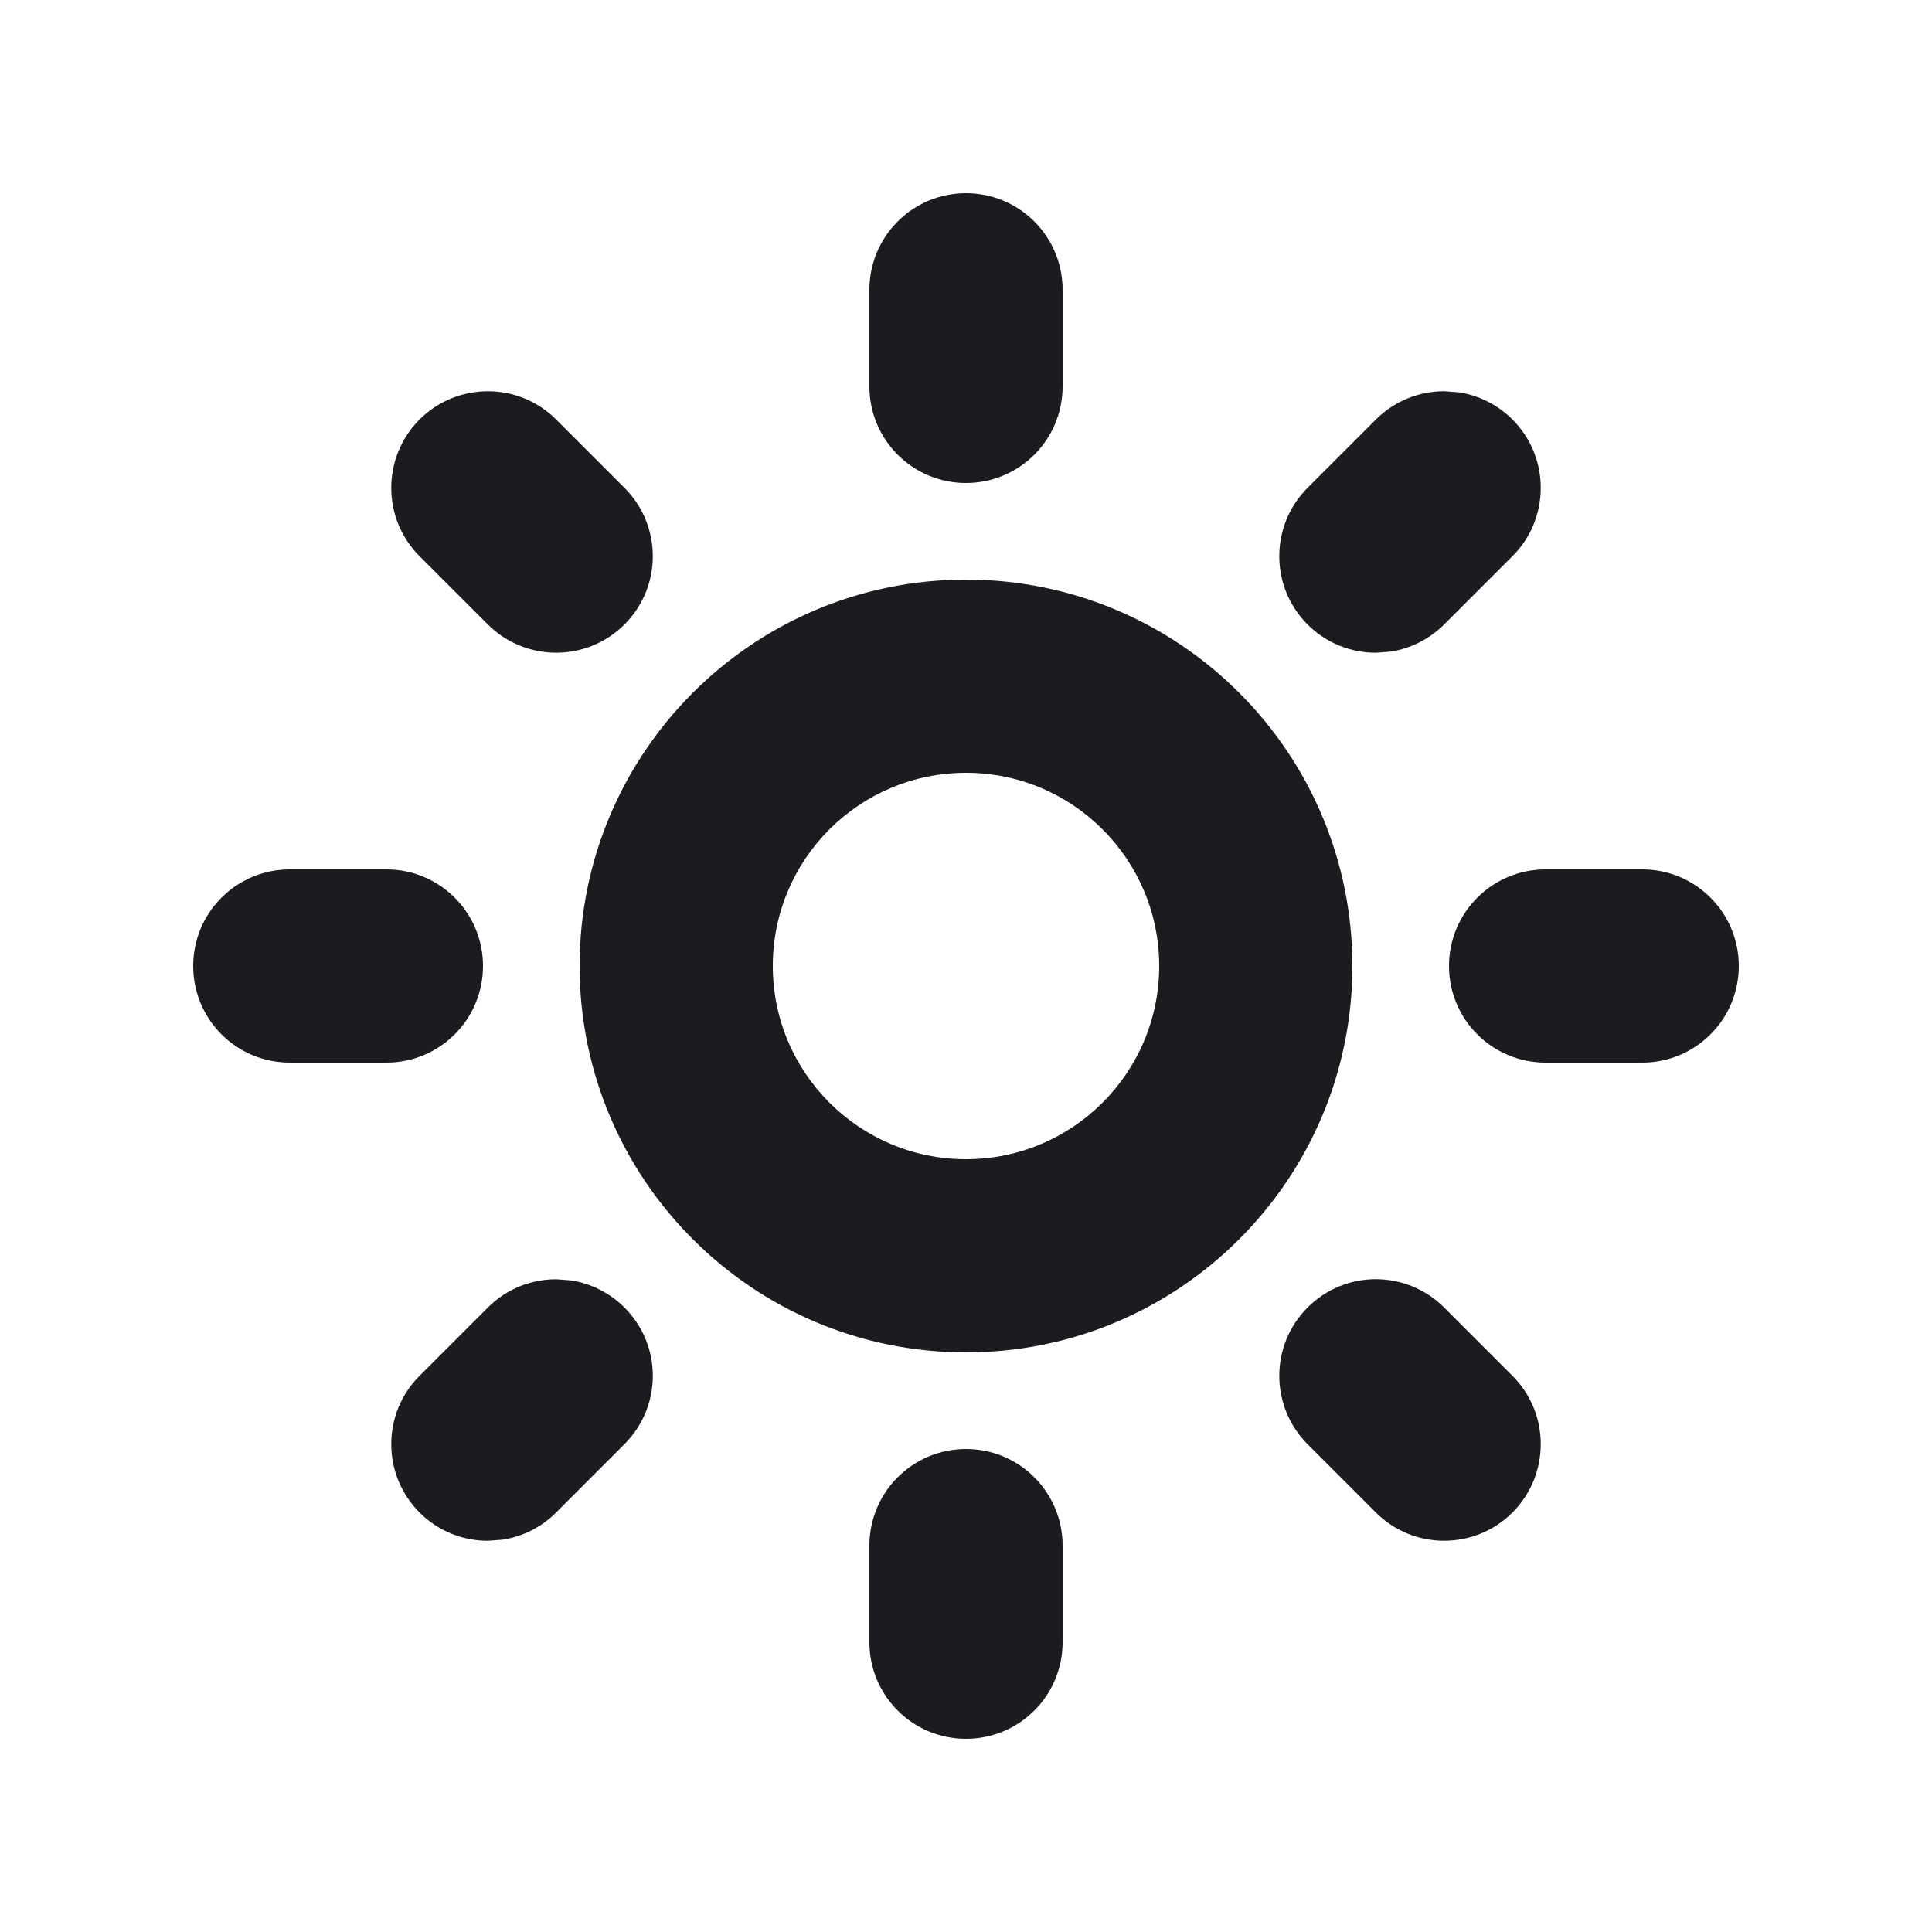 <svg width="14" height="14" viewBox="0 0 14 14" fill="none" xmlns="http://www.w3.org/2000/svg">
<g clip-path="url(#clip0_185_860)">
<path fill-rule="evenodd" clip-rule="evenodd" d="M7 10.5C7.387 10.5 7.7 10.813 7.7 11.2V11.9C7.7 12.287 7.387 12.6 7 12.6C6.613 12.6 6.3 12.287 6.3 11.9V11.2C6.3 10.813 6.613 10.5 7 10.5ZM10.465 9.475L10.96 9.97C11.233 10.243 11.233 10.686 10.96 10.96C10.687 11.233 10.243 11.233 9.97 10.96L9.475 10.465C9.202 10.191 9.202 9.748 9.475 9.475C9.748 9.201 10.191 9.201 10.465 9.475ZM4.03 9.27L4.137 9.278C4.279 9.3 4.416 9.366 4.525 9.475C4.799 9.748 4.799 10.191 4.525 10.465L4.03 10.96C3.921 11.069 3.784 11.135 3.642 11.157L3.535 11.165C3.356 11.165 3.177 11.097 3.04 10.96C2.767 10.686 2.767 10.243 3.04 9.97L3.535 9.475C3.672 9.338 3.851 9.27 4.03 9.27ZM7 4.2C8.546 4.2 9.8 5.454 9.8 7C9.8 8.546 8.546 9.8 7 9.8C5.454 9.8 4.2 8.546 4.2 7C4.2 5.454 5.454 4.2 7 4.2ZM7 5.6C6.227 5.6 5.6 6.227 5.6 7C5.6 7.773 6.227 8.4 7 8.4C7.773 8.4 8.4 7.773 8.4 7C8.4 6.227 7.773 5.6 7 5.6ZM11.9 6.3C12.287 6.3 12.6 6.613 12.6 7C12.6 7.387 12.287 7.7 11.9 7.7H11.2C10.813 7.7 10.5 7.387 10.5 7C10.5 6.613 10.813 6.3 11.2 6.3H11.9ZM2.8 6.3C3.187 6.3 3.5 6.613 3.5 7C3.5 7.387 3.187 7.7 2.8 7.7H2.1C1.713 7.7 1.4 7.387 1.4 7C1.4 6.613 1.713 6.3 2.1 6.3H2.8ZM4.03 3.04L4.525 3.535C4.799 3.809 4.799 4.252 4.525 4.525C4.252 4.798 3.809 4.798 3.535 4.525L3.04 4.03C2.767 3.757 2.767 3.314 3.04 3.04C3.314 2.767 3.757 2.767 4.03 3.04ZM10.465 2.835L10.572 2.843C10.714 2.865 10.851 2.931 10.96 3.04C11.233 3.314 11.233 3.757 10.96 4.03L10.465 4.525C10.355 4.634 10.219 4.7 10.077 4.722L9.97 4.73C9.791 4.73 9.612 4.662 9.475 4.525C9.202 4.252 9.202 3.809 9.475 3.535L9.97 3.04C10.107 2.904 10.286 2.835 10.465 2.835ZM7 1.4C7.387 1.4 7.7 1.713 7.7 2.1V2.8C7.7 3.187 7.387 3.5 7 3.5C6.613 3.5 6.3 3.187 6.3 2.8V2.1C6.3 1.713 6.613 1.4 7 1.4Z" fill="#1A1C1F"/>
</g>
<defs>
<clipPath id="clip0_185_860">
<rect width="14" height="14" fill="white"/>
</clipPath>
</defs>
</svg>
